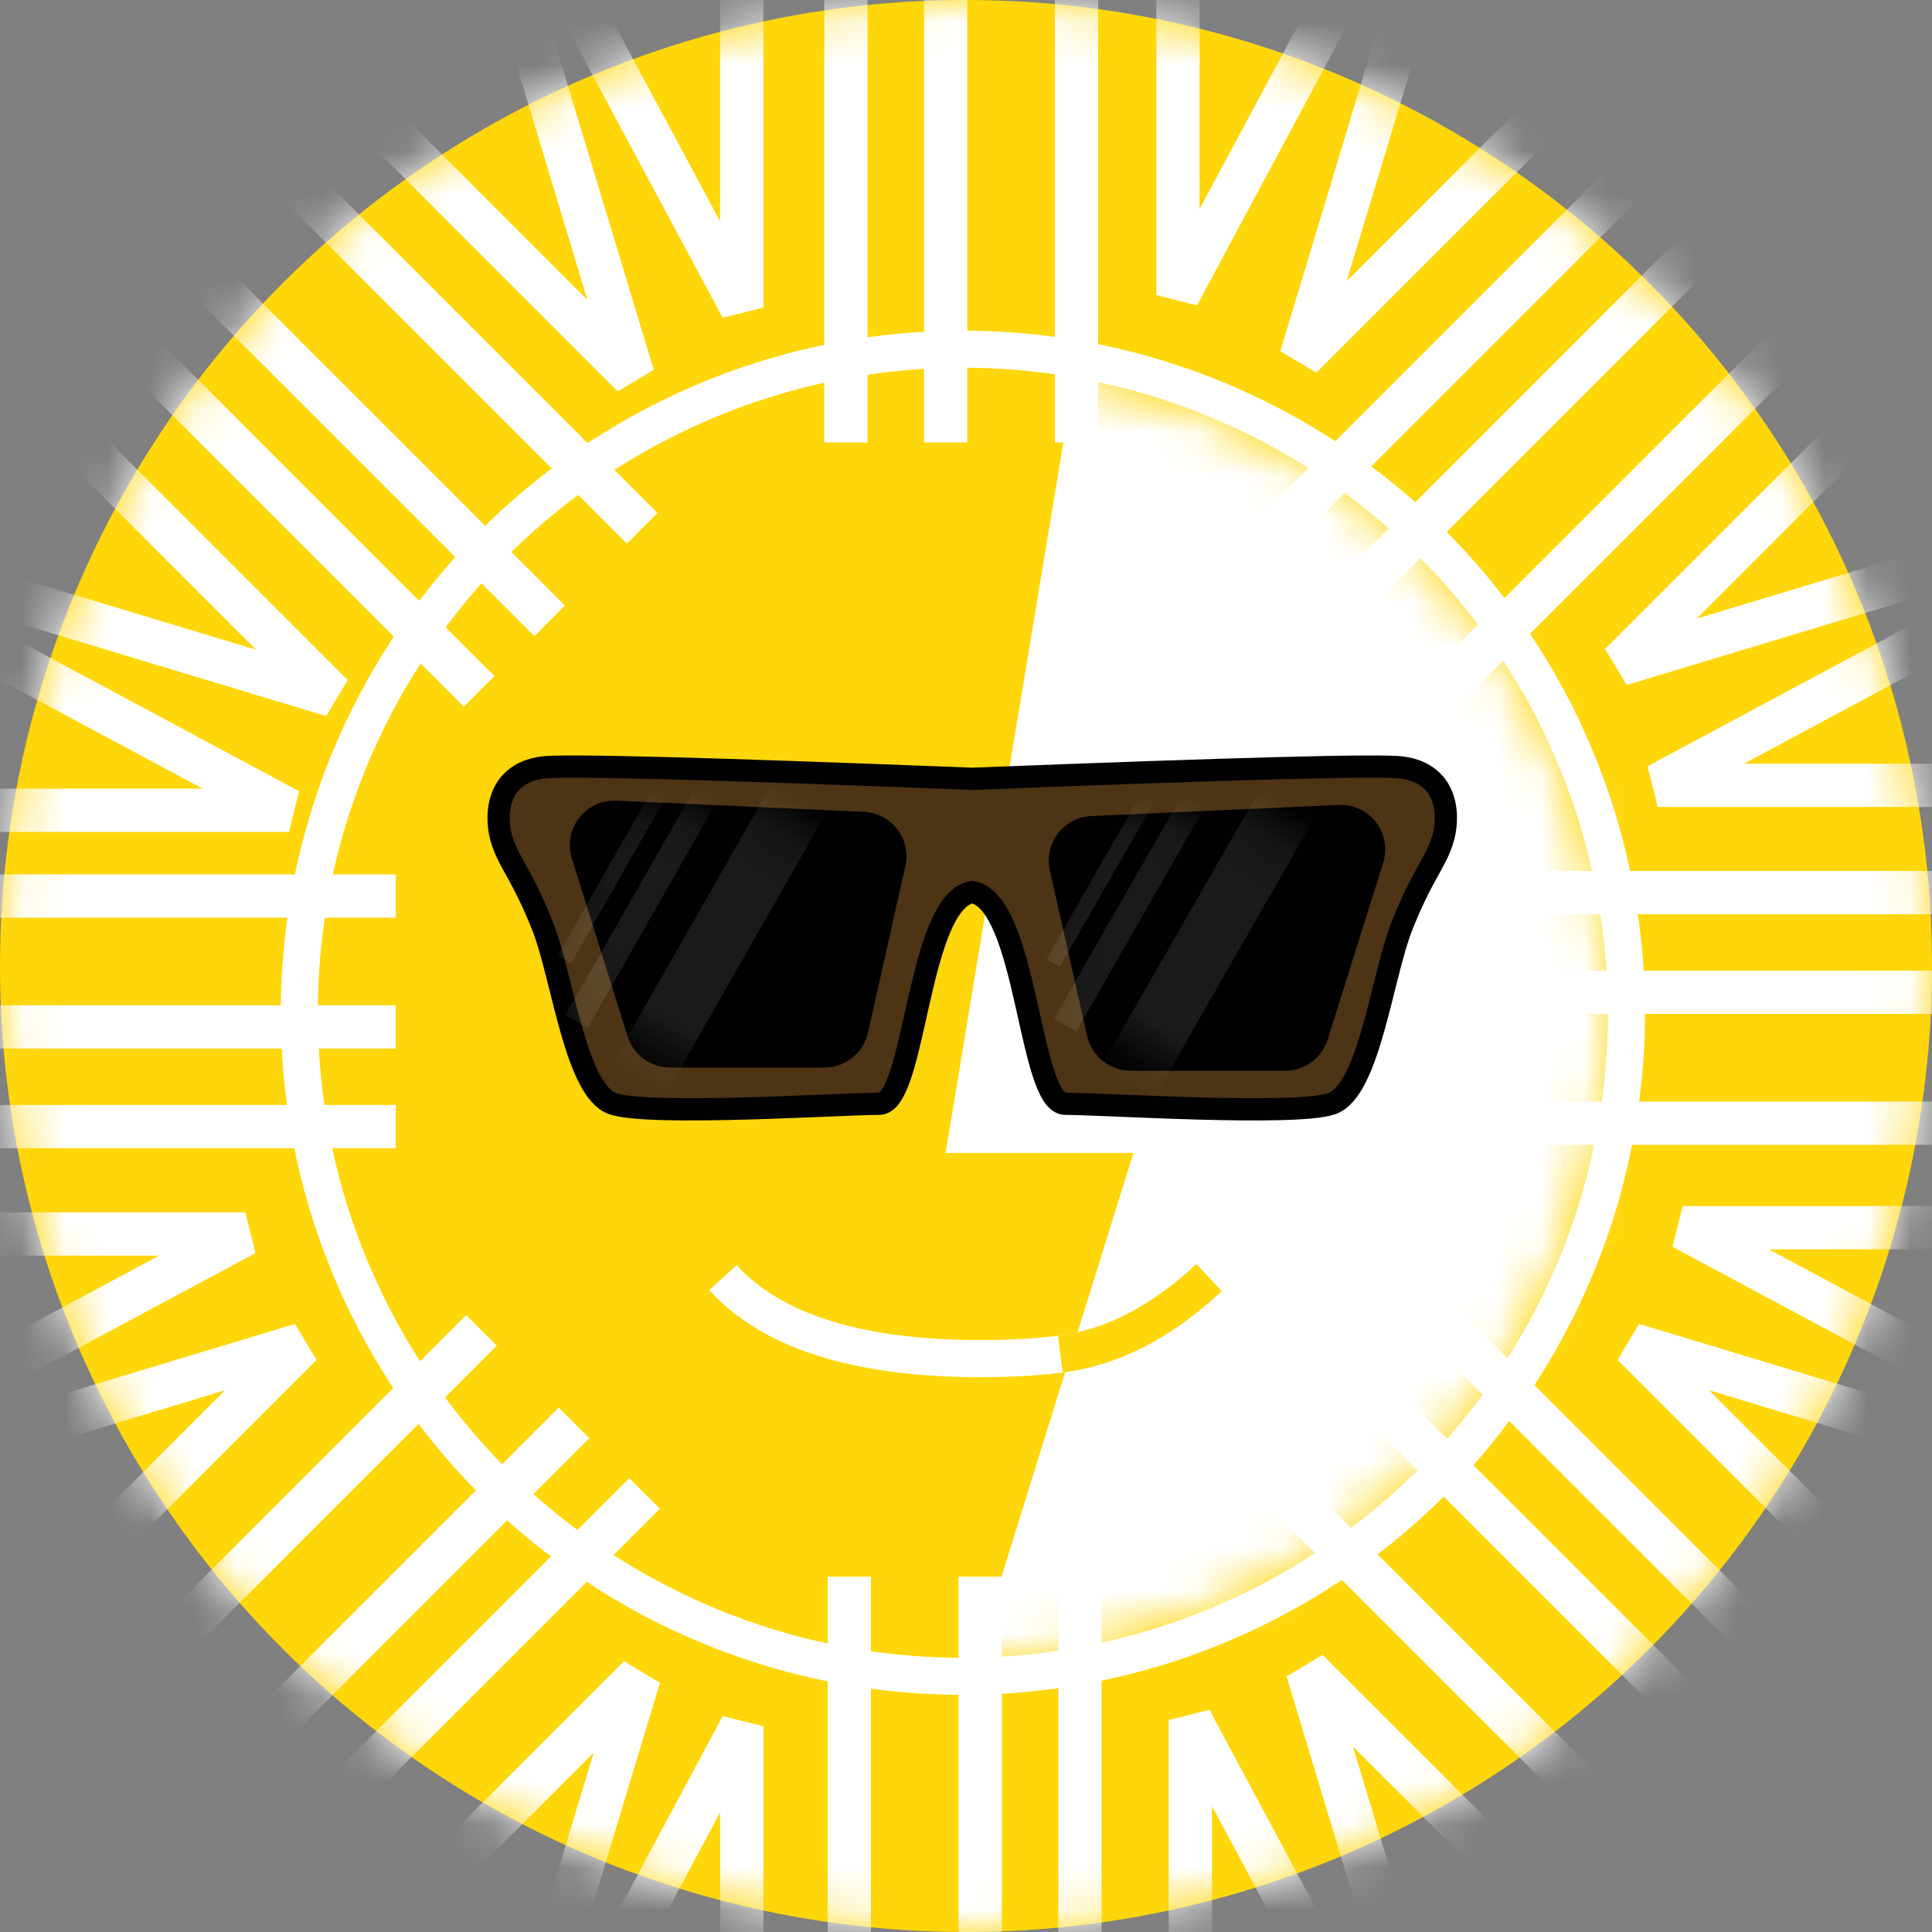 <?xml version="1.0" encoding="UTF-8"?>
<svg width="45px" height="45px" viewBox="0 0 45 45" version="1.1" xmlns="http://www.w3.org/2000/svg" xmlns:xlink="http://www.w3.org/1999/xlink">
    <rect x="0" y="0" width="45" height="45" fill="#808080" stroke="none"/>
    <!-- Generator: Sketch 53.2 (72643) - https://sketchapp.com -->
    <title>SUN-项目logo</title>
    <desc>Created with Sketch.</desc>
    <defs>
        <circle id="path-1" cx="22.5" cy="22.5" r="22.5"></circle>
        <circle id="path-3" cx="15.024" cy="15.024" r="15.024"></circle>
        <path d="M1.146,0.067 L6.913,0.328 C7.485,0.354 7.928,0.838 7.902,1.41 C7.9,1.471 7.891,1.531 7.878,1.59 L7.007,5.474 C6.901,5.948 6.48,6.284 5.995,6.284 L2.396,6.284 C1.943,6.284 1.542,5.99 1.407,5.557 L0.109,1.412 C-0.062,0.866 0.243,0.284 0.789,0.113 C0.904,0.077 1.025,0.061 1.146,0.067 Z" id="path-5"></path>
        <path d="M1.147,0.022 L6.912,0.281 C7.484,0.307 7.927,0.792 7.901,1.364 C7.898,1.425 7.89,1.485 7.877,1.545 L7.008,5.405 C6.901,5.878 6.481,6.214 5.996,6.214 L2.395,6.214 C1.942,6.214 1.542,5.92 1.406,5.488 L0.111,1.368 C-0.06,0.822 0.244,0.24 0.79,0.068 C0.905,0.032 1.026,0.016 1.147,0.022 Z" id="path-7"></path>
    </defs>
    <g id="Page-1" stroke="none" stroke-width="1" fill="none" fill-rule="evenodd">
        <g id="首页-You-have-staked" transform="translate(-50, -30)">
            <g id="Group-9" transform="translate(50, 30)">
                <g id="SUN-项目logo">
                    <g id="Group-15">
                        <g id="Group-14">
                            <mask id="mask-2" fill="white">
                                <use xlink:href="#path-1"></use>
                            </mask>
                            <use id="Mask" fill="#FFD609" xlink:href="#path-1"></use>
                            <g mask="url(#mask-2)">
                                <g transform="translate(-6.532, -5.371)">
                                    <g id="Group-13" transform="translate(18.726, 0)">
                                        <g id="Group-12" stroke="#FFFFFF" stroke-width="1.008">
                                            <path d="M9.831,0 L9.831,15.677" id="Path-9"></path>
                                            <path d="M7.509,0 L7.509,15.677" id="Path-9-Copy"></path>
                                            <path d="M12.88,0 L12.88,15.677" id="Path-9-Copy-2"></path>
                                            <polyline id="Path-10" points="0 3.054 5.083 12.535 5.083 1.742"></polyline>
                                            <polyline id="Path-10-Copy" transform="translate(17.784, 6.848) scale(-1, 1) translate(-17.784, -6.848) " points="15.242 2.764 20.325 12.245 20.325 1.452"></polyline>
                                        </g>
                                        <g id="Group-12-Copy" transform="translate(10.379, 49.935) rotate(-180) translate(-10.379, -49.935) translate(0, 42.097)" stroke="#FFFFFF" stroke-width="1.008">
                                            <path d="M10.121,0 L10.121,15.677" id="Path-9"></path>
                                            <path d="M7.799,0 L7.799,15.677" id="Path-9-Copy"></path>
                                            <path d="M13.17,0 L13.17,15.677" id="Path-9-Copy-2"></path>
                                            <polyline id="Path-10" points="0.143 2.858 5.226 12.339 5.226 1.546"></polyline>
                                            <polyline id="Path-10-Copy" transform="translate(18.216, 6.797) scale(-1, 1) translate(-18.216, -6.797) " points="15.675 2.712 20.758 12.194 20.758 1.4"></polyline>
                                        </g>
                                    </g>
                                    <g id="Group-13-Copy" transform="translate(28.96, 28.887) rotate(-90) translate(-28.96, -28.887) translate(18.581, 0)">
                                        <g id="Group-12" stroke="#FFFFFF" stroke-width="1.008">
                                            <path d="M9.976,0 L9.976,15.677" id="Path-9"></path>
                                            <path d="M7.654,0 L7.654,15.677" id="Path-9-Copy"></path>
                                            <path d="M13.025,0 L13.025,15.677" id="Path-9-Copy-2"></path>
                                            <polyline id="Path-10" points="0.07 2.691 5.153 12.172 5.153 1.379"></polyline>
                                            <polyline id="Path-10-Copy" transform="translate(17.563, 7.792) scale(-1, 1) translate(-17.563, -7.792) " points="15.022 3.707 20.105 13.188 20.105 2.395"></polyline>
                                        </g>
                                        <g id="Group-12-Copy" transform="translate(10.452, 49.935) rotate(-180) translate(-10.452, -49.935) translate(0.145, 42.097)" stroke="#FFFFFF" stroke-width="1.008">
                                            <path d="M9.976,0 L9.976,15.677" id="Path-9"></path>
                                            <path d="M7.654,0 L7.654,15.677" id="Path-9-Copy"></path>
                                            <path d="M13.025,0 L13.025,15.677" id="Path-9-Copy-2"></path>
                                            <polyline id="Path-10" points="0.073 3.22 5.156 12.702 5.156 1.908"></polyline>
                                            <polyline id="Path-10-Copy" transform="translate(18.001, 6.724) scale(-1, 1) translate(-18.001, -6.724) " points="15.46 2.64 20.543 12.121 20.543 1.328"></polyline>
                                        </g>
                                    </g>
                                    <g id="Group-13-Copy-2" transform="translate(29.062, 28.99) rotate(-135) translate(-29.062, -28.99) translate(18.393, 0.103)">
                                        <g id="Group-12" transform="translate(-0, 0)" stroke="#FFFFFF" stroke-width="1.008">
                                            <path d="M10.412,1.8189894e-12 L10.412,15.677" id="Path-9"></path>
                                            <path d="M8.089,3.63797881e-12 L8.089,15.677" id="Path-9-Copy"></path>
                                            <path d="M13.46,2.72848411e-12 L13.46,15.677" id="Path-9-Copy-2"></path>
                                            <polyline id="Path-10" points="0.078 3.093 5.161 12.574 5.161 1.781"></polyline>
                                            <polyline id="Path-10-Copy" transform="translate(18.735, 7.075) scale(-1, 1) translate(-18.735, -7.075) " points="16.193 2.991 21.277 12.472 21.277 1.679"></polyline>
                                        </g>
                                        <g id="Group-12-Copy" transform="translate(10.887, 49.935) rotate(-180) translate(-10.887, -49.935) translate(0.581, 42.097)" stroke="#FFFFFF" stroke-width="1.008">
                                            <path d="M9.976,0 L9.976,15.677" id="Path-9"></path>
                                            <path d="M7.654,0 L7.654,15.677" id="Path-9-Copy"></path>
                                            <path d="M13.025,-9.09494702e-13 L13.025,15.677" id="Path-9-Copy-2"></path>
                                            <polyline id="Path-10" points="0.122 3.093 5.206 12.574 5.206 1.781"></polyline>
                                            <polyline id="Path-10-Copy" transform="translate(18.061, 6.972) scale(-1, 1) translate(-18.061, -6.972) " points="15.519 2.888 20.602 12.369 20.602 1.576"></polyline>
                                        </g>
                                    </g>
                                    <g id="Group-13-Copy-3" transform="translate(29.062, 28.784) rotate(-225) translate(-29.062, -28.784) translate(18.538, -0.103)">
                                        <g id="Group-12" transform="translate(-0, -0)" stroke="#FFFFFF" stroke-width="1.008">
                                            <path d="M10.267,-9.09494702e-13 L10.267,15.677" id="Path-9"></path>
                                            <path d="M7.944,-9.09494702e-13 L7.944,15.677" id="Path-9-Copy"></path>
                                            <path d="M13.315,-2.72848411e-12 L13.315,15.677" id="Path-9-Copy-2"></path>
                                            <polyline id="Path-10" points="0.07 2.853 5.153 12.335 5.153 1.541"></polyline>
                                            <polyline id="Path-10-Copy" transform="translate(18.419, 6.938) scale(-1, 1) translate(-18.419, -6.938) " points="15.877 2.853 20.961 12.335 20.961 1.541"></polyline>
                                        </g>
                                        <g id="Group-12-Copy" transform="translate(10.815, 49.935) rotate(-180) translate(-10.815, -49.935) translate(0.581, 42.097)" stroke="#FFFFFF" stroke-width="1.008">
                                            <path d="M9.976,-1.8189894e-12 L9.976,15.677" id="Path-9"></path>
                                            <path d="M7.654,0 L7.654,15.677" id="Path-9-Copy"></path>
                                            <path d="M13.025,0 L13.025,15.677" id="Path-9-Copy-2"></path>
                                            <polyline id="Path-10" points="0.088 3.846 5.171 13.327 5.171 2.534"></polyline>
                                            <polyline id="Path-10-Copy" transform="translate(17.923, 7.623) scale(-1, 1) translate(-17.923, -7.623) " points="15.382 3.538 20.465 13.019 20.465 2.226"></polyline>
                                        </g>
                                    </g>
                                </g>
                            </g>
                        </g>
                        <g id="Path-15" transform="translate(7.403, 8.565)">
                            <mask id="mask-4" fill="white">
                                <use xlink:href="#path-3"></use>
                            </mask>
                            <circle stroke="#FFFFFF" stroke-width="0.864" cx="15.024" cy="15.024" r="15.456"></circle>
                            <polygon fill="#FFFFFF" mask="url(#mask-4)" points="17.67 -0.107 14.621 18.29 18.996 18.29 15.097 30.813 29.908 28.161 32.595 7.482 26.068 1.742"></polygon>
                        </g>
                    </g>
                    <g id="Group-18" transform="translate(11.613, 17.855)">
                        <path d="M11.032,0.285 C17.214,0.042 20.551,-0.045 21.043,0.022 C22.158,0.174 22.158,1.22 21.973,1.756 C21.788,2.293 21.514,2.527 21.043,3.706 C20.573,4.886 20.279,7.562 19.399,7.854 C18.518,8.146 14.077,7.854 13.2,7.854 C12.344,7.854 12.323,3.147 11.032,2.923 C9.741,3.147 9.721,7.854 8.865,7.854 C7.988,7.854 3.547,8.146 2.666,7.854 C1.785,7.562 1.492,4.886 1.021,3.706 C0.55,2.527 0.276,2.293 0.091,1.756 C-0.093,1.22 -0.093,0.174 1.021,0.022 C1.514,-0.045 4.851,0.042 11.032,0.285 Z" id="Combined-Shape" stroke="#010101" stroke-width="0.518" fill="#4C3415"></path>
                        <g id="Rectangle" transform="translate(1.597, 0.726)">
                            <mask id="mask-6" fill="white">
                                <use xlink:href="#path-5"></use>
                            </mask>
                            <use id="Mask" fill="#010101" xlink:href="#path-5"></use>
                            <polygon fill="#FFFFFF" opacity="0.314" mask="url(#mask-6)" transform="translate(3.715, 2.971) rotate(-330) translate(-3.715, -2.971) " points="2.978 -1.118 4.412 -1.111 4.452 7.061 3.018 7.054"></polygon>
                            <polygon id="Rectangle-Copy-2" fill="#FFFFFF" opacity="0.314" mask="url(#mask-6)" transform="translate(1.218, 1.516) rotate(-330) translate(-1.218, -1.516) " points="1.026 -1.069 1.385 -1.067 1.41 4.101 1.052 4.099"></polygon>
                            <polygon id="Rectangle-Copy-6" fill="#FFFFFF" opacity="0.314" mask="url(#mask-6)" transform="translate(2.032, 2.034) rotate(-330) translate(-2.032, -2.034) " points="1.716 -1.633 2.313 -1.63 2.349 5.7 1.751 5.697"></polygon>
                        </g>
                        <g id="Rectangle-Copy-9-+-Rectangle-Copy-8-+-Rectangle-Copy-7-Mask" transform="translate(12.774, 0.871)">
                            <mask id="mask-8" fill="white">
                                <use xlink:href="#path-7"></use>
                            </mask>
                            <use id="Mask" fill="#010101" transform="translate(3.971, 3.112) scale(-1, 1) translate(-3.971, -3.112) " xlink:href="#path-7"></use>
                            <polygon id="Rectangle-Copy-9" fill="#FFFFFF" opacity="0.314" mask="url(#mask-8)" transform="translate(3.92, 2.915) rotate(-330) translate(-3.92, -2.915) " points="3.191 -1.161 4.624 -1.157 4.649 6.991 3.217 6.986"></polygon>
                            <polygon id="Rectangle-Copy-8" fill="#FFFFFF" opacity="0.314" mask="url(#mask-8)" transform="translate(1.424, 1.465) rotate(-330) translate(-1.424, -1.465) " points="1.236 -1.112 1.595 -1.11 1.611 4.042 1.253 4.041"></polygon>
                            <polygon id="Rectangle-Copy-7" fill="#FFFFFF" opacity="0.314" mask="url(#mask-8)" transform="translate(2.238, 1.981) rotate(-330) translate(-2.238, -1.981) " points="1.928 -1.675 2.525 -1.673 2.548 5.636 1.951 5.634"></polygon>
                        </g>
                    </g>
                    <g id="Group-23" transform="translate(16.839, 29.758)" stroke-width="0.864">
                        <path d="M0,0 C1.144,1.258 3.149,1.887 6.017,1.887 C8.885,1.887 10.653,1.258 11.323,0" id="Path-5" stroke="#FFFFFF"></path>
                        <path d="M7.858,1.783 C9.057,1.632 10.211,1.038 11.323,2.84217094e-14" id="Path" stroke="#FFD609"></path>
                    </g>
                </g>
            </g>
        </g>
    </g>
</svg>